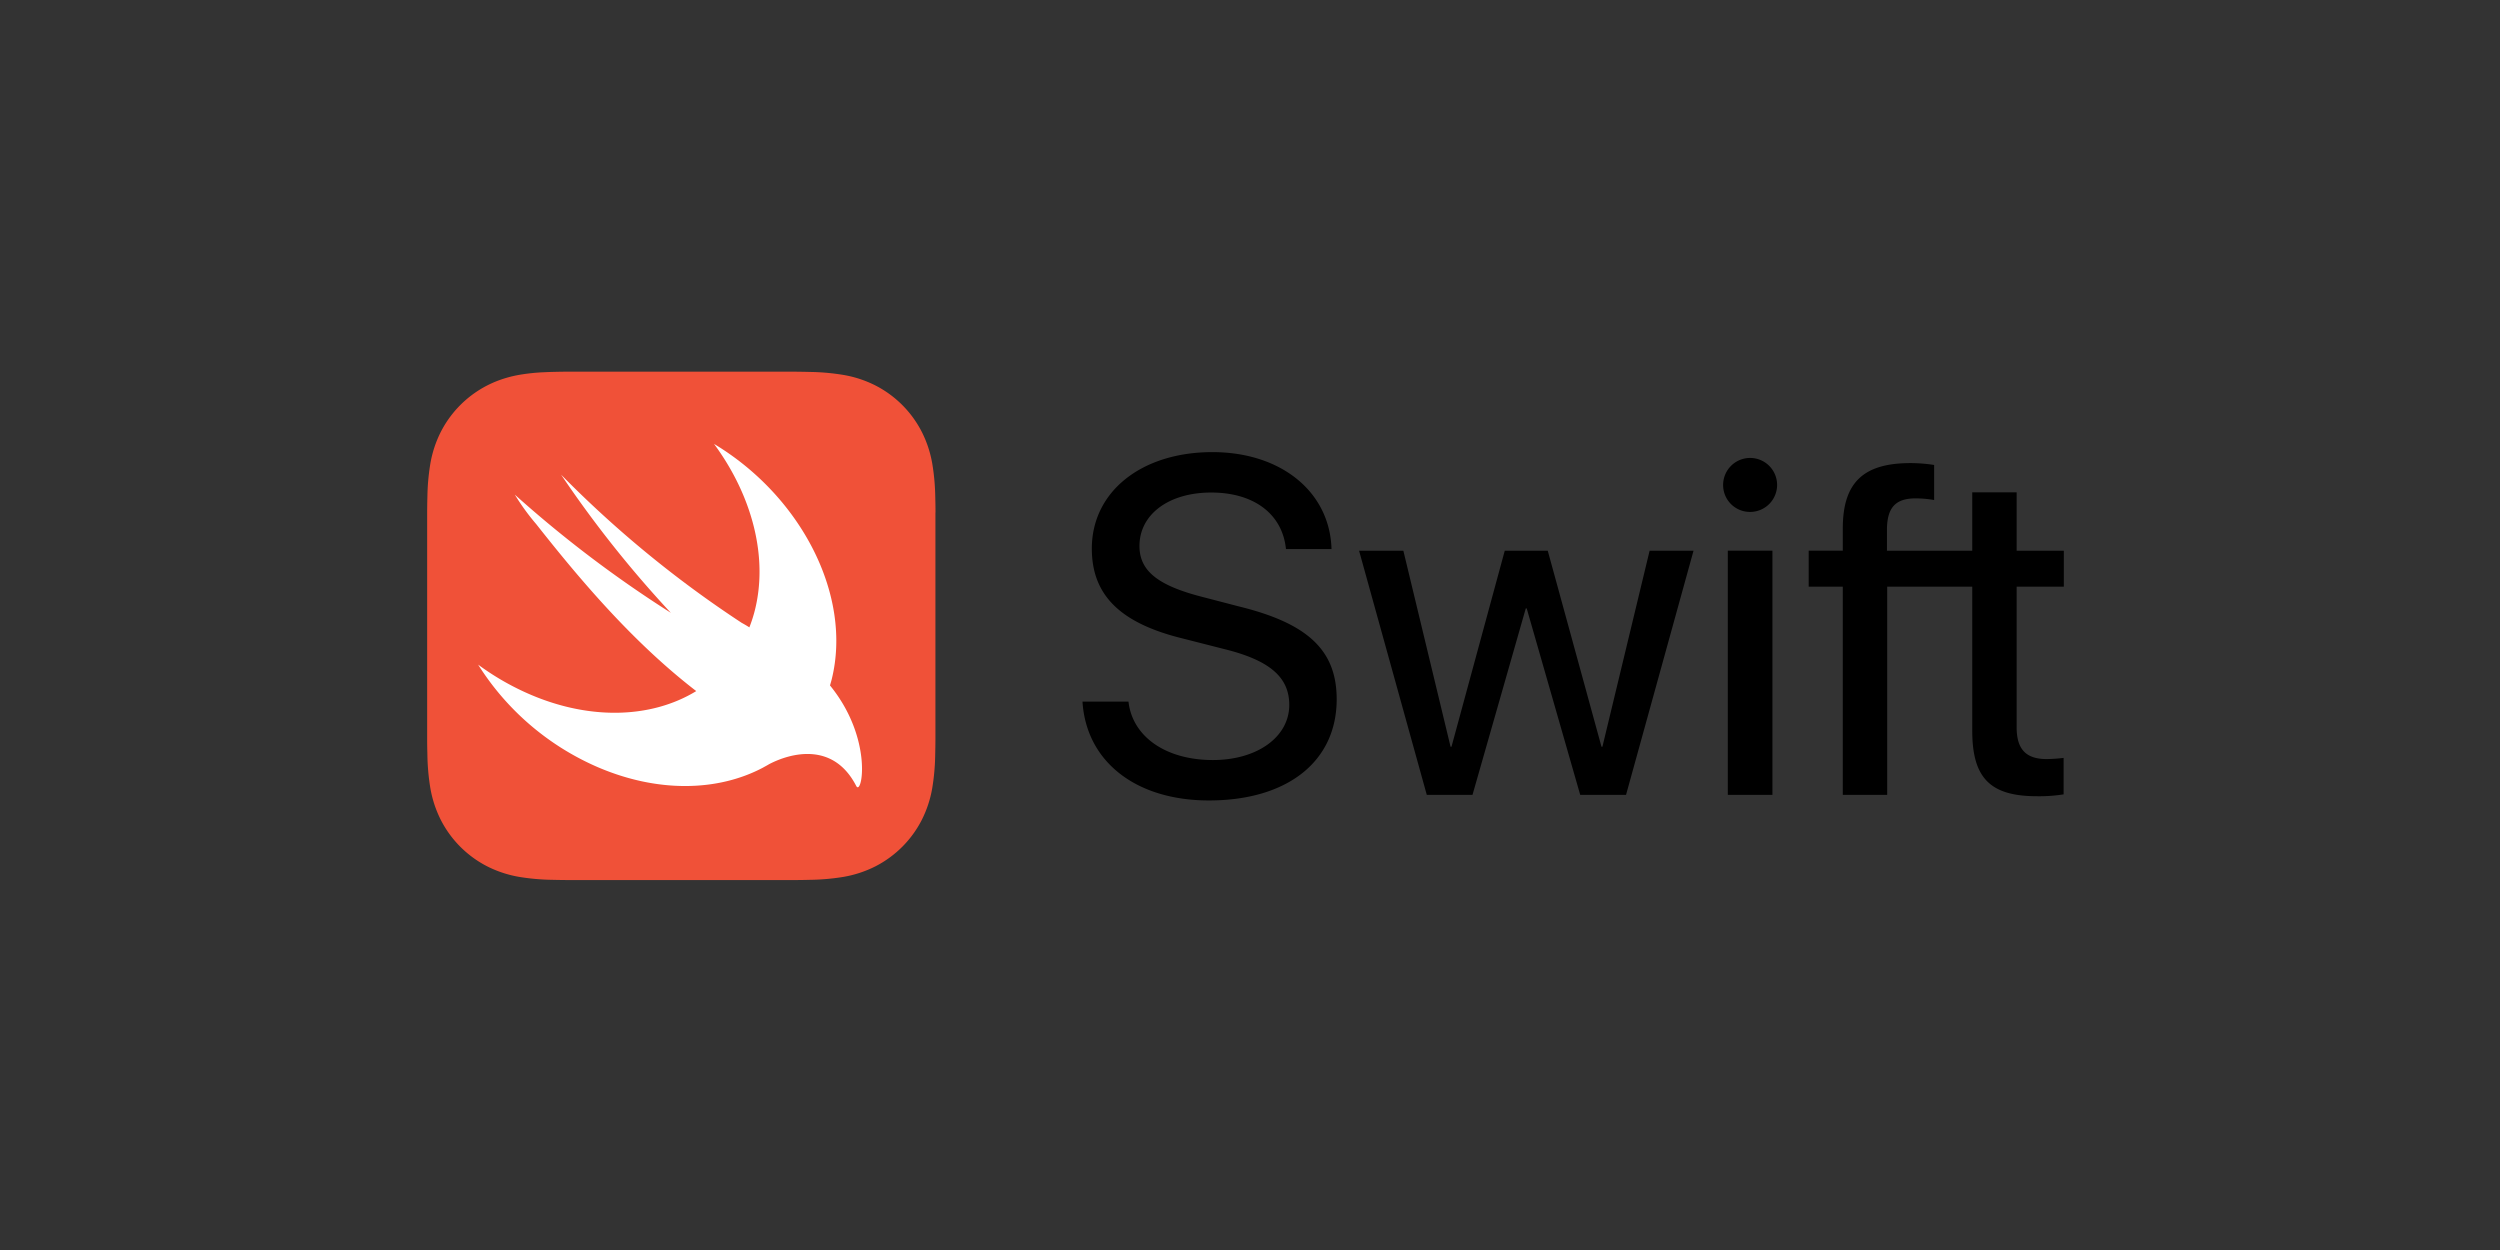 <svg xmlns="http://www.w3.org/2000/svg" xmlns:xlink="http://www.w3.org/1999/xlink" width="240" height="120" viewBox="0 0 240 120">
  <rect x="0" y="0" width="240" height="120" fill="#333333" stroke="none"/>
  <defs>
    <clipPath id="clip-_03">
      <rect width="240" height="120"/>
    </clipPath>
  </defs>
  <g id="_03" data-name="03" clip-path="url(#clip-_03)">
    <g id="swift-logo-with-text" transform="translate(41 35.681)">
      <path id="Path_111212" data-name="Path 111212" d="M48.808,13.519q0-.736-.022-1.472A21.441,21.441,0,0,0,48.5,8.842a10.811,10.811,0,0,0-1-3.048,10.244,10.244,0,0,0-4.479-4.481,10.819,10.819,0,0,0-3.047-1A21.361,21.361,0,0,0,36.765.026C36.273.012,35.782.006,35.291,0c-.583,0-1.166,0-1.75,0H15.269C14.685,0,14.1,0,13.52,0c-.491,0-.982.01-1.473.023q-.4.01-.8.03a18.561,18.561,0,0,0-2.4.252A11.154,11.154,0,0,0,6.53.972a10.255,10.255,0,0,0-5.218,4.82,10.79,10.79,0,0,0-1,3.048,21.335,21.335,0,0,0-.282,3.205c-.014.493-.02.983-.023,1.473,0,.584,0,1.167,0,1.75V33.542c0,.584,0,1.167,0,1.75,0,.491.01.982.023,1.472a21.419,21.419,0,0,0,.282,3.205,10.819,10.819,0,0,0,1,3.05A10.238,10.238,0,0,0,5.793,47.5a10.837,10.837,0,0,0,3.047,1,21.325,21.325,0,0,0,3.206.282c.491.013.982.019,1.473.022.582,0,1.165,0,1.749,0H33.542c.582,0,1.166,0,1.749,0,.491,0,.981-.009,1.472-.022A21.456,21.456,0,0,0,39.97,48.5a10.819,10.819,0,0,0,3.047-1,10.241,10.241,0,0,0,4.48-4.481,10.834,10.834,0,0,0,1-3.048,21.315,21.315,0,0,0,.282-3.206c.013-.49.019-.981.022-1.472,0-.583,0-1.166,0-1.75V15.269c0-.583,0-1.166,0-1.75Z" fill="#f05138"/>
      <path id="Path_111213" data-name="Path 111213" d="M38.745,30.226l0,0c.053-.184.108-.367.157-.555C40.925,21.6,35.98,12.054,27.614,7.03,31.281,12,32.9,18.021,31.46,23.285a13.547,13.547,0,0,1-.453,1.359q-.358-.23-.732-.433A105.435,105.435,0,0,1,12.932,9.983,108,108,0,0,0,23.47,23.248,113.31,113.31,0,0,1,8.49,11.9a21.6,21.6,0,0,0,2.045,2.82c3.975,5.042,9.161,11.263,15.372,16.04-4.364,2.671-10.531,2.878-16.671,0A25.188,25.188,0,0,1,4.968,28.22a25.563,25.563,0,0,0,11.474,9.838c5.811,2.5,11.588,2.328,15.891.041l0,0c.02-.013.044-.026.065-.039.177-.094.352-.191.523-.293,2.068-1.073,6.152-2.162,8.344,2.1.537,1.044,1.679-4.487-2.515-9.647Z" transform="translate(-0.068 -0.097)" fill="#fff"/>
      <path id="Path_111214" data-name="Path 111214" d="M68.213,31.785c.382,3.386,3.612,5.606,8.1,5.606,4.262,0,7.335-2.219,7.335-5.292,0-2.646-1.862-4.262-6.146-5.337L73.35,25.705c-5.966-1.479-8.657-4.172-8.657-8.612,0-5.473,4.777-9.263,11.573-9.263,6.593,0,11.281,3.813,11.438,9.308H83.33c-.336-3.365-3.073-5.428-7.177-5.428-4.06,0-6.886,2.086-6.886,5.135,0,2.377,1.75,3.791,6.055,4.89l3.455.9C85.462,24.27,88.2,26.872,88.2,31.56c0,5.967-4.733,9.711-12.269,9.711-7,0-11.775-3.723-12.134-9.488h4.418Zm47.765,8.948h-4.4l-5.136-17.9h-.089l-5.115,17.9H96.849l-6.5-23.438H94.6l4.531,18.817h.09l5.114-18.817h4.127l5.158,18.817h.09l4.531-18.817h4.216Zm9.32-29.74a2.591,2.591,0,1,1,2.58,2.579,2.576,2.576,0,0,1-2.58-2.579Zm.45,6.3h4.283V40.733h-4.283Zm32.258,3.455V17.295h-4.53V11.688h-4.262v5.607h-8.188V15.232c.022-2.086.828-2.961,2.758-2.961a10.616,10.616,0,0,1,1.771.158V9.063a14.952,14.952,0,0,0-2.264-.179c-4.576,0-6.505,1.907-6.505,6.28v2.13h-3.274v3.455h3.274V40.732h4.262V20.75h8.167V34.586c0,4.531,1.726,6.279,6.212,6.279a14.97,14.97,0,0,0,2.557-.179v-3.5a15.147,15.147,0,0,1-1.615.112c-2,0-2.893-.942-2.893-3.05V20.75Z" transform="translate(-0.878 -0.108)"/>
    </g>
  </g>
</svg>
